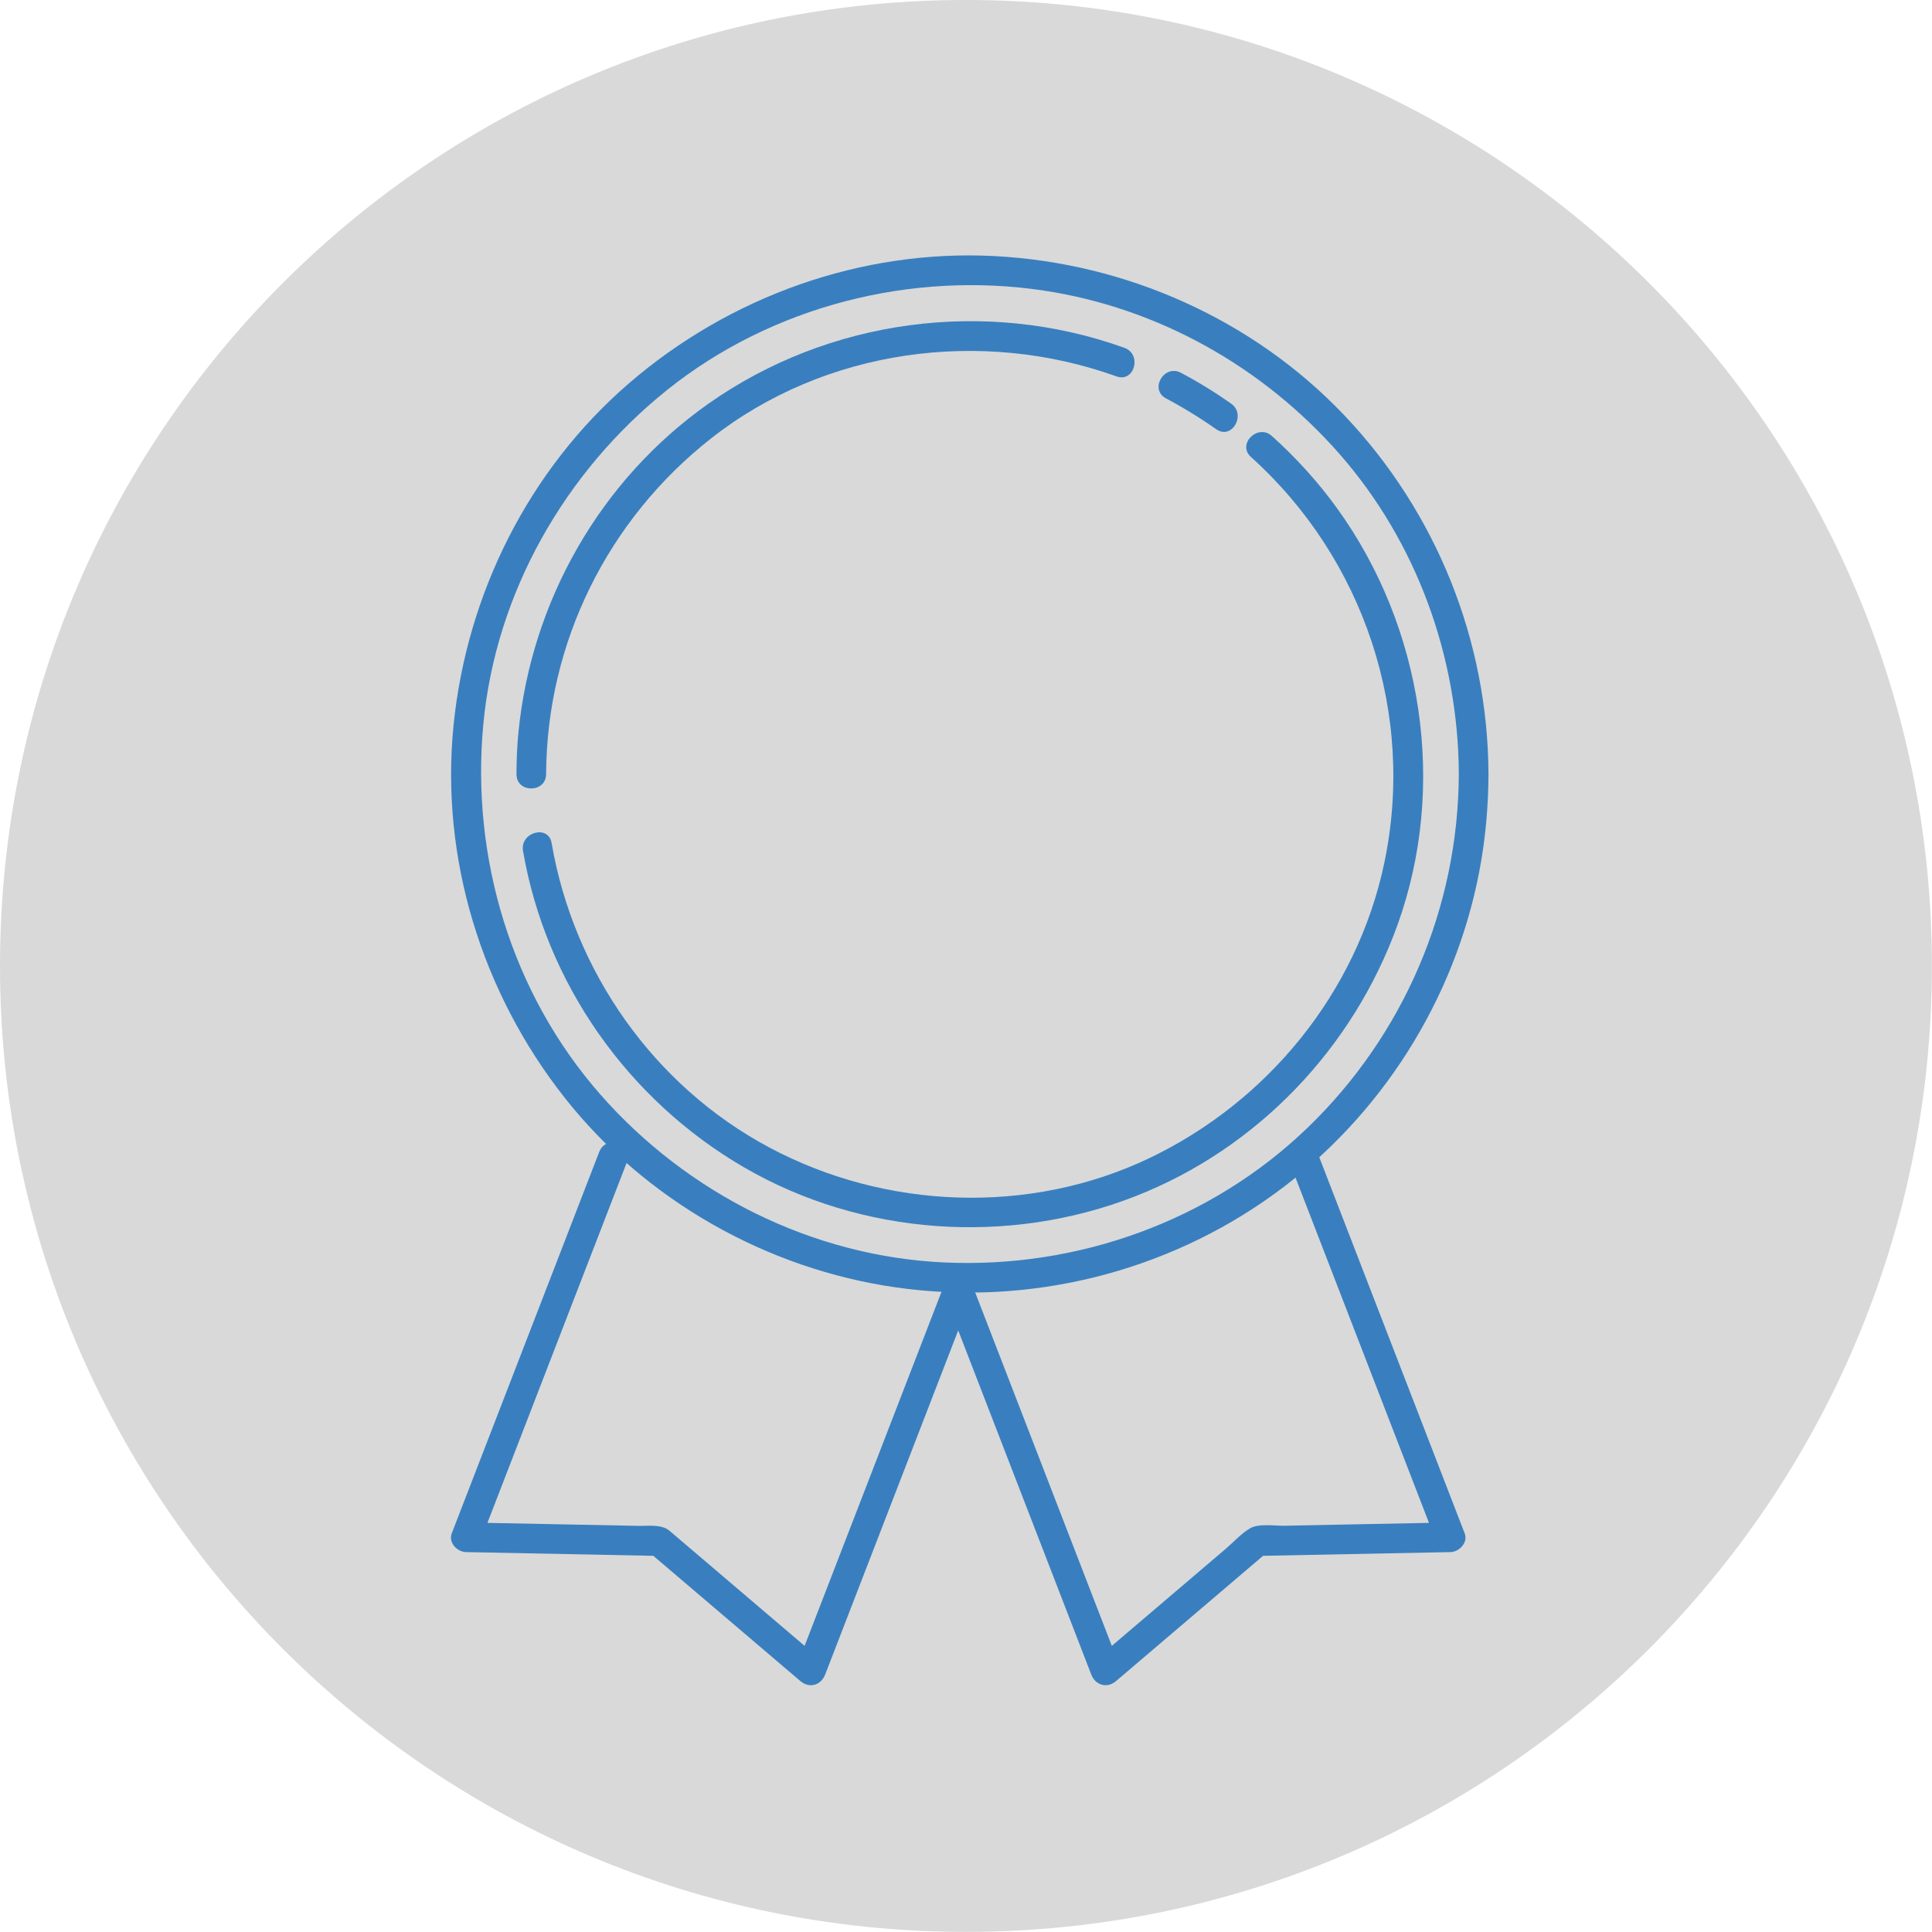 <svg xmlns="http://www.w3.org/2000/svg" xmlns:xlink="http://www.w3.org/1999/xlink" width="50" zoomAndPan="magnify" viewBox="0 0 375 375" height="50" preserveAspectRatio="xMidYMid meet" version="1.0"><path fill="#d9d9d9" d="M 187.488 -0.004 C 83.941 -0.004 0 83.941 0 187.484 C 0 291.035 83.941 374.977 187.488 374.977 C 291.035 374.977 374.98 291.035 374.98 187.484 C 374.98 83.941 291.035 -0.004 187.488 -0.004 " fill-opacity="1" fill-rule="nonzero"/><path fill="#397fbf" d="M 183.23 249.48 C 173.727 274.07 164.215 298.66 154.711 323.246 C 154.68 323.332 154.648 323.414 154.613 323.496 C 156.219 323.074 157.82 322.648 159.422 322.23 C 149.602 313.859 139.777 305.492 129.953 297.121 C 128.41 295.805 125.746 296.207 123.844 296.168 C 119.715 296.09 115.586 296.004 111.457 295.922 C 104.492 295.785 97.527 295.648 90.562 295.512 C 90.527 295.512 90.492 295.508 90.461 295.508 C 91.383 296.723 92.309 297.938 93.234 299.148 C 102.738 274.559 112.25 249.973 121.754 225.383 C 121.789 225.297 121.816 225.215 121.852 225.133 C 123.191 221.668 117.625 220.18 116.301 223.602 C 106.793 248.191 97.285 272.781 87.781 297.371 C 87.75 297.453 87.715 297.539 87.684 297.621 C 86.988 299.422 88.738 301.23 90.461 301.262 C 102.934 301.512 115.41 301.758 127.887 302.004 C 127.207 301.723 126.527 301.441 125.848 301.164 C 135.684 309.539 145.52 317.918 155.355 326.297 C 157.098 327.781 159.355 327.117 160.164 325.027 C 169.672 300.438 179.18 275.852 188.684 251.258 C 188.715 251.176 188.746 251.09 188.781 251.012 C 190.121 247.543 184.555 246.059 183.23 249.48 " fill-opacity="1" fill-rule="nonzero"/><path fill="#397fbf" d="M 183.195 251.012 C 192.703 275.602 202.211 300.188 211.719 324.781 C 211.75 324.863 211.781 324.945 211.812 325.027 C 212.621 327.117 214.879 327.781 216.621 326.297 C 226.457 317.918 236.293 309.539 246.125 301.164 C 245.449 301.441 244.77 301.723 244.09 302.004 C 256.566 301.758 269.043 301.512 281.516 301.262 C 283.238 301.227 284.992 299.422 284.293 297.621 C 274.785 273.031 265.281 248.441 255.773 223.852 C 255.738 223.77 255.711 223.688 255.676 223.602 C 254.352 220.18 248.785 221.668 250.129 225.133 C 259.637 249.723 269.141 274.312 278.645 298.902 C 278.68 298.984 278.711 299.066 278.746 299.148 C 279.668 297.938 280.59 296.723 281.516 295.508 C 275.09 295.637 268.664 295.762 262.23 295.887 C 257.926 295.977 253.617 296.062 249.305 296.148 C 247.5 296.18 244.309 295.664 242.641 296.641 C 240.93 297.641 239.418 299.34 237.926 300.613 C 234.672 303.379 231.426 306.148 228.172 308.922 C 222.988 313.332 217.809 317.75 212.629 322.164 C 212.605 322.188 212.574 322.203 212.551 322.23 C 214.156 322.648 215.762 323.074 217.363 323.496 C 207.855 298.906 198.348 274.316 188.844 249.727 C 188.812 249.645 188.777 249.562 188.746 249.48 C 187.422 246.059 181.859 247.543 183.195 251.012 " fill-opacity="1" fill-rule="nonzero"/><path fill="#397fbf" d="M 283.156 150.258 C 283.051 176.203 272.438 200.953 253.75 218.941 C 235.016 236.973 209.293 246.203 183.414 245.047 C 157.691 243.902 133.438 231.691 116.523 212.43 C 99.312 192.824 91.391 166.504 93.805 140.652 C 96.188 115.129 109.633 91.578 129.539 75.652 C 149.852 59.402 176.93 52.535 202.566 56.398 C 224.824 59.754 245.16 71.219 259.969 88.082 C 274.98 105.18 283.066 127.582 283.156 150.258 C 283.172 153.969 288.93 153.969 288.914 150.258 C 288.809 124.363 278.812 99.473 261 80.684 C 243.32 62.035 218.664 51.055 193.078 49.707 C 167.168 48.344 141.562 57.559 122.004 74.465 C 102.625 91.219 90.625 115.266 88.047 140.652 C 85.414 166.582 93.52 192.648 109.574 213.031 C 125.297 233.004 148.84 246.312 173.953 249.891 C 199.77 253.57 226.359 247 247.453 231.66 C 268.004 216.719 282.332 194.145 287.121 169.195 C 288.324 162.961 288.887 156.602 288.914 150.258 C 288.93 146.547 283.172 146.547 283.156 150.258 " fill-opacity="1" fill-rule="nonzero"/><path fill="#397fbf" d="M 106 150.258 C 106.121 124.75 117.949 100.891 137.969 85.133 C 160.078 67.727 190.422 63.621 216.715 73.059 C 220.215 74.312 221.707 68.75 218.242 67.508 C 191.316 57.844 160.875 61.887 137.496 78.363 C 116.48 93.184 103.117 116.73 100.617 142.246 C 100.359 144.906 100.258 147.582 100.246 150.258 C 100.227 153.969 105.98 153.969 106 150.258 " fill-opacity="1" fill-rule="nonzero"/><path fill="#397fbf" d="M 242.809 88.703 C 264.789 108.484 274.805 138.609 268.668 167.602 C 263.359 192.66 246.07 213.828 223.055 224.809 C 199.844 235.879 171.883 234.781 149.309 222.719 C 126.895 210.75 111.355 188.578 107.066 163.633 C 106.438 159.98 100.895 161.531 101.516 165.16 C 105.938 190.863 121.867 213.461 144.379 226.559 C 167.242 239.863 195.812 241.805 220.383 232.188 C 244.09 222.906 262.648 203.414 271.258 179.523 C 280.945 152.641 276.211 121.781 259.555 98.699 C 255.852 93.562 251.582 88.867 246.879 84.633 C 244.129 82.16 240.047 86.219 242.809 88.703 " fill-opacity="1" fill-rule="nonzero"/><path fill="#397fbf" d="M 226.316 77.328 C 229.691 79.117 232.938 81.113 236.062 83.312 C 239.102 85.457 241.973 80.465 238.965 78.344 C 235.844 76.145 232.602 74.148 229.223 72.359 C 225.949 70.621 223.039 75.59 226.316 77.328 " fill-opacity="1" fill-rule="nonzero"/></svg>